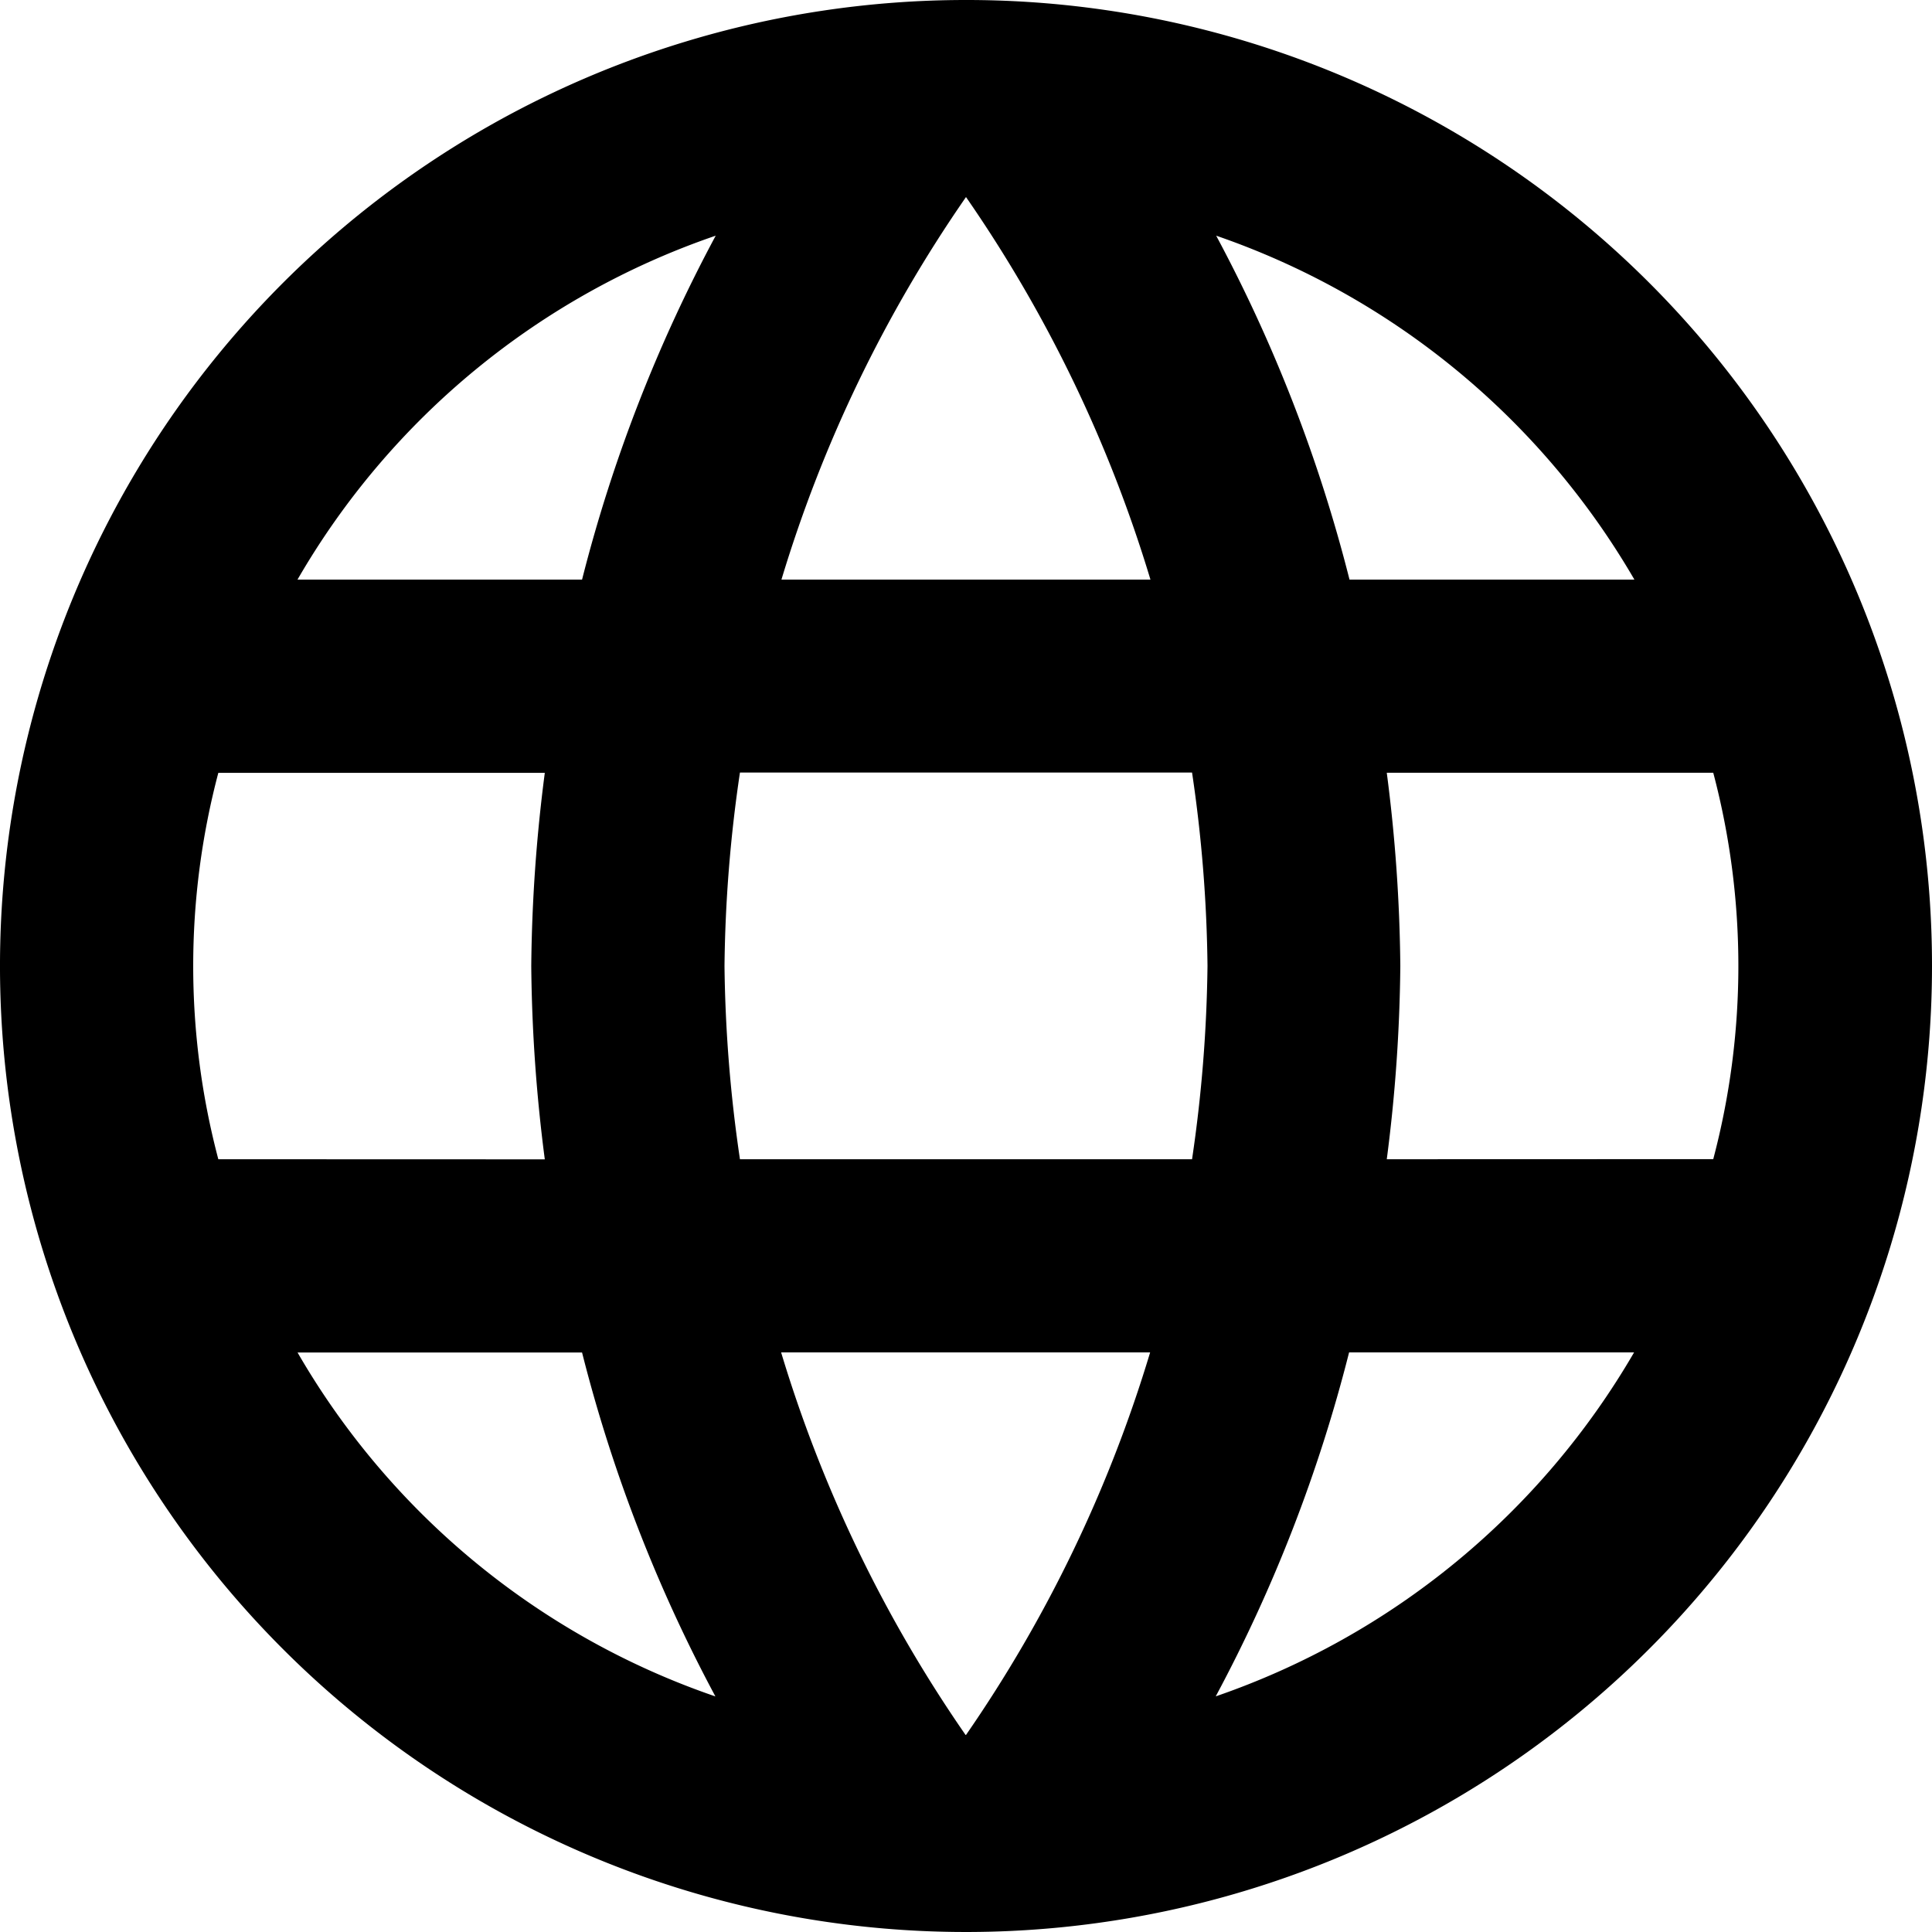 <svg xmlns="http://www.w3.org/2000/svg" width="18.256" height="18.256" viewBox="0 0 18.256 18.256">
  <path id="Icon_material-language" data-name="Icon material-language" d="M12.119,3a9.128,9.128,0,1,0,9.137,9.128A9.123,9.123,0,0,0,12.119,3Zm6.326,5.477H15.752a14.284,14.284,0,0,0-1.26-3.25A7.329,7.329,0,0,1,18.444,8.477ZM12.128,4.862a12.858,12.858,0,0,1,1.743,3.615H10.384A12.858,12.858,0,0,1,12.128,4.862ZM5.063,13.954a7.14,7.14,0,0,1,0-3.651H8.148a15.075,15.075,0,0,0-.128,1.826,15.075,15.075,0,0,0,.128,1.826Zm.748,1.826H8.5a14.284,14.284,0,0,0,1.26,3.25A7.29,7.29,0,0,1,5.811,15.779ZM8.5,8.477H5.811a7.29,7.29,0,0,1,3.952-3.25A14.284,14.284,0,0,0,8.5,8.477Zm3.624,10.917a12.858,12.858,0,0,1-1.743-3.615h3.487A12.858,12.858,0,0,1,12.128,19.394Zm2.136-5.44H9.992a13.43,13.43,0,0,1-.146-1.826A13.313,13.313,0,0,1,9.992,10.3h4.272a13.313,13.313,0,0,1,.146,1.826A13.43,13.43,0,0,1,14.264,13.954Zm.228,5.075a14.284,14.284,0,0,0,1.26-3.25h2.693a7.329,7.329,0,0,1-3.952,3.25Zm1.616-5.075a15.075,15.075,0,0,0,.128-1.826,15.075,15.075,0,0,0-.128-1.826h3.085a7.14,7.14,0,0,1,0,3.651Z" transform="translate(-3 -3)"/>
</svg>
